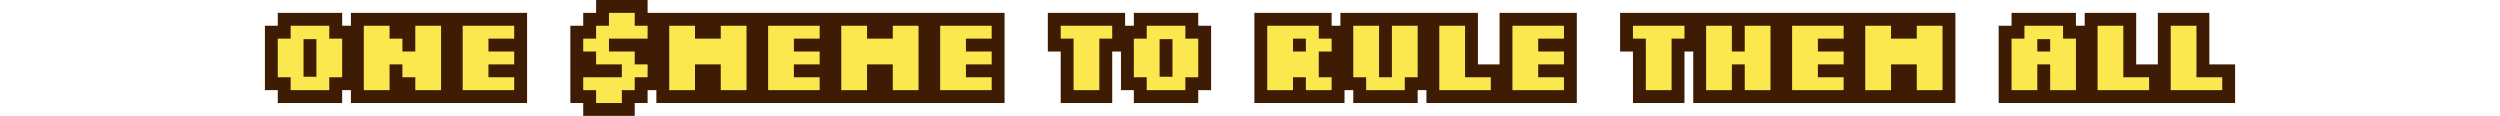 <svg width="453" height="21" viewBox="-3 -3 459 27" fill="none" xmlns="http://www.w3.org/2000/svg">

<path d="M3 18H0V21H3V18ZM3 15H6V12H3V15ZM0 15H-3V18H0V15ZM0 6V3H-3V6H0ZM3 6V9H6V6H3ZM3 3V0H0V3H3ZM12 3H15V0H12V3ZM12 6H9V9H12V6ZM15 6H18V3H15V6ZM15 15V18H18V15H15ZM12 15V12H9V15H12ZM12 18V21H15V18H12ZM6 14.88H3V17.88H6V14.88ZM9 14.88V17.88H12V14.88H9ZM9 6.12H12V3.12H9V6.12ZM6 6.12V3.12H3V6.12H6ZM6 18V15H0V18H6ZM3 12H0V18H3V12ZM3 15V6H-3V15H3ZM0 9H3V3H0V9ZM6 6V3H0V6H6ZM3 6H12V0H3V6ZM9 3V6H15V3H9ZM12 9H15V3H12V9ZM12 6V15H18V6H12ZM15 12H12V18H15V12ZM9 15V18H15V15H9ZM12 15H3V21H12V15ZM6 17.88H9V11.88H6V17.88ZM12 14.88V6.12H6V14.88H12ZM9 3.12H6V9.12H9V3.12ZM3 6.12V14.88H9V6.12H3ZM20.04 18H17.04V21H20.04V18ZM20.04 3V0H17.04V3H20.04ZM26.04 3H29.04V0H26.04V3ZM26.04 6H23.04V9H26.04V6ZM29.04 6H32.04V3H29.04V6ZM29.04 9H26.04V12H29.04V9ZM32.04 9V12H35.04V9H32.04ZM32.04 3V0H29.04V3H32.04ZM38.04 3H41.04V0H38.04V3ZM38.04 18V21H41.04V18H38.04ZM32.04 18H29.04V21H32.04V18ZM32.04 15H35.04V12H32.04V15ZM29.04 15H26.04V18H29.04V15ZM29.04 12H32.04V9H29.04V12ZM26.04 12V9H23.04V12H26.04ZM26.04 18V21H29.04V18H26.04ZM23.04 18V3H17.04V18H23.04ZM20.04 6H26.04V0H20.04V6ZM23.04 3V6H29.04V3H23.04ZM26.04 9H29.04V3H26.04V9ZM26.04 6V9H32.04V6H26.04ZM29.04 12H32.04V6H29.04V12ZM35.04 9V3H29.04V9H35.04ZM32.04 6H38.04V0H32.04V6ZM35.04 3V18H41.04V3H35.04ZM38.04 15H32.04V21H38.04V15ZM35.04 18V15H29.04V18H35.04ZM32.04 12H29.04V18H32.04V12ZM32.04 15V12H26.04V15H32.04ZM29.04 9H26.04V15H29.04V9ZM23.04 12V18H29.04V12H23.04ZM26.04 15H20.04V21H26.04V15ZM43.08 18H40.08V21H43.08V18ZM43.08 3V0H40.08V3H43.08ZM55.08 3H58.08V0H55.08V3ZM55.08 6V9H58.08V6H55.08ZM49.08 6V3H46.08V6H49.08ZM49.08 9H46.08V12H49.08V9ZM55.08 9H58.08V6H55.08V9ZM55.08 12V15H58.08V12H55.08ZM49.08 12V9H46.08V12H49.08ZM49.08 15H46.08V18H49.08V15ZM55.08 15H58.08V12H55.08V15ZM55.08 18V21H58.08V18H55.08ZM46.08 18V3H40.08V18H46.08ZM43.08 6H55.08V0H43.08V6ZM52.08 3V6H58.08V3H52.08ZM55.08 3H49.08V9H55.08V3ZM46.08 6V9H52.08V6H46.08ZM49.08 12H55.08V6H49.08V12ZM52.08 9V12H58.08V9H52.08ZM55.08 9H49.08V15H55.08V9ZM46.08 12V15H52.08V12H46.08ZM49.08 18H55.08V12H49.08V18ZM52.08 15V18H58.08V15H52.08ZM55.08 15H43.08V21H55.08V15ZM74.16 21H71.16V24H74.16V21ZM74.16 18H77.16V15H74.16V18ZM71.16 18H68.16V21H71.16V18ZM71.16 15V12H68.16V15H71.16ZM80.16 15V18H83.16V15H80.16ZM80.16 12H83.16V9H80.16V12ZM74.16 12H71.16V15H74.16V12ZM74.16 9H77.16V6H74.16V9ZM71.16 9H68.16V12H71.16V9ZM71.16 6V3H68.16V6H71.16ZM74.16 6V9H77.16V6H74.16ZM74.16 3V0H71.16V3H74.16ZM77.16 3V6H80.16V3H77.16ZM77.16 -1.43051e-06V-3H74.16V-1.43051e-06H77.16ZM83.16 -1.43051e-06H86.16V-3H83.16V-1.43051e-06ZM83.16 3H80.16V6H83.16V3ZM86.16 3H89.16V0H86.16V3ZM86.16 6V9H89.16V6H86.16ZM77.16 6V3H74.16V6H77.16ZM77.16 9H74.16V12H77.16V9ZM83.16 9H86.16V6H83.16V9ZM83.16 12H80.16V15H83.16V12ZM86.16 12H89.16V9H86.16V12ZM86.16 15V18H89.16V15H86.16ZM83.16 15V12H80.16V15H83.16ZM83.16 18V21H86.16V18H83.16ZM80.16 18V15H77.16V18H80.16ZM80.16 21V24H83.16V21H80.16ZM77.16 21V18H71.16V21H77.16ZM74.16 15H71.16V21H74.16V15ZM74.16 18V15H68.16V18H74.16ZM71.16 18H80.16V12H71.16V18ZM83.16 15V12H77.16V15H83.16ZM80.16 9H74.16V15H80.16V9ZM77.16 12V9H71.16V12H77.16ZM74.16 6H71.16V12H74.16V6ZM74.16 9V6H68.16V9H74.16ZM71.16 9H74.16V3H71.16V9ZM77.16 6V3H71.16V6H77.16ZM74.16 6H77.16V0H74.16V6ZM80.16 3V-1.43051e-06H74.16V3H80.16ZM77.16 3H83.16V-3H77.16V3ZM80.16 -1.43051e-06V3H86.16V-1.43051e-06H80.16ZM83.16 6H86.16V0H83.16V6ZM83.16 3V6H89.16V3H83.16ZM86.16 3H77.16V9H86.16V3ZM74.16 6V9H80.16V6H74.16ZM77.16 12H83.16V6H77.16V12ZM80.16 9V12H86.16V9H80.16ZM83.16 15H86.16V9H83.16V15ZM83.16 12V15H89.16V12H83.16ZM86.16 12H83.16V18H86.16V12ZM80.16 15V18H86.16V15H80.16ZM83.16 15H80.16V21H83.16V15ZM77.16 18V21H83.16V18H77.16ZM80.16 18H74.16V24H80.16V18ZM91.2 18H88.2V21H91.2V18ZM91.2 3V0H88.2V3H91.2ZM97.2 3H100.2V0H97.2V3ZM97.2 6H94.2V9H97.2V6ZM103.2 6V9H106.2V6H103.2ZM103.2 3V0H100.2V3H103.2ZM109.2 3H112.2V0H109.2V3ZM109.2 18V21H112.2V18H109.2ZM103.2 18H100.2V21H103.2V18ZM103.2 12H106.2V9H103.2V12ZM97.2 12V9H94.2V12H97.2ZM97.2 18V21H100.2V18H97.2ZM94.2 18V3H88.2V18H94.2ZM91.2 6H97.2V0H91.2V6ZM94.2 3V6H100.2V3H94.2ZM97.2 9H103.2V3H97.2V9ZM106.2 6V3H100.2V6H106.2ZM103.2 6H109.2V0H103.2V6ZM106.2 3V18H112.2V3H106.2ZM109.2 15H103.2V21H109.2V15ZM106.2 18V12H100.2V18H106.2ZM103.2 9H97.2V15H103.2V9ZM94.2 12V18H100.2V12H94.2ZM97.2 15H91.2V21H97.2V15ZM114.24 18H111.24V21H114.24V18ZM114.24 3V0H111.24V3H114.24ZM126.24 3H129.24V0H126.24V3ZM126.24 6V9H129.24V6H126.24ZM120.24 6V3H117.24V6H120.24ZM120.24 9H117.24V12H120.24V9ZM126.24 9H129.24V6H126.24V9ZM126.24 12V15H129.24V12H126.24ZM120.24 12V9H117.24V12H120.24ZM120.24 15H117.24V18H120.24V15ZM126.24 15H129.24V12H126.24V15ZM126.24 18V21H129.24V18H126.24ZM117.24 18V3H111.24V18H117.24ZM114.24 6H126.24V0H114.24V6ZM123.24 3V6H129.24V3H123.24ZM126.24 3H120.24V9H126.24V3ZM117.24 6V9H123.24V6H117.24ZM120.24 12H126.24V6H120.24V12ZM123.24 9V12H129.24V9H123.24ZM126.24 9H120.24V15H126.24V9ZM117.24 12V15H123.24V12H117.24ZM120.24 18H126.24V12H120.24V18ZM123.24 15V18H129.24V15H123.24ZM126.24 15H114.24V21H126.24V15ZM131.28 18H128.28V21H131.28V18ZM131.28 3V0H128.28V3H131.28ZM137.28 3H140.28V0H137.28V3ZM137.28 6H134.28V9H137.28V6ZM143.28 6V9H146.28V6H143.28ZM143.28 3V0H140.28V3H143.28ZM149.28 3H152.28V0H149.28V3ZM149.28 18V21H152.28V18H149.28ZM143.28 18H140.28V21H143.28V18ZM143.28 12H146.28V9H143.28V12ZM137.28 12V9H134.28V12H137.28ZM137.28 18V21H140.28V18H137.28ZM134.28 18V3H128.28V18H134.28ZM131.28 6H137.28V0H131.28V6ZM134.28 3V6H140.28V3H134.28ZM137.28 9H143.28V3H137.28V9ZM146.28 6V3H140.28V6H146.28ZM143.28 6H149.28V0H143.28V6ZM146.28 3V18H152.28V3H146.28ZM149.28 15H143.28V21H149.28V15ZM146.28 18V12H140.28V18H146.28ZM143.28 9H137.28V15H143.28V9ZM134.28 12V18H140.28V12H134.28ZM137.28 15H131.28V21H137.28V15ZM154.32 18H151.32V21H154.32V18ZM154.32 3V0H151.32V3H154.32ZM166.32 3H169.32V0H166.32V3ZM166.32 6V9H169.32V6H166.32ZM160.32 6V3H157.32V6H160.32ZM160.32 9H157.32V12H160.32V9ZM166.32 9H169.32V6H166.32V9ZM166.32 12V15H169.32V12H166.32ZM160.32 12V9H157.32V12H160.32ZM160.32 15H157.32V18H160.32V15ZM166.32 15H169.32V12H166.32V15ZM166.32 18V21H169.32V18H166.32ZM157.32 18V3H151.32V18H157.32ZM154.32 6H166.32V0H154.32V6ZM163.32 3V6H169.32V3H163.32ZM166.32 3H160.32V9H166.32V3ZM157.32 6V9H163.32V6H157.32ZM160.32 12H166.32V6H160.32V12ZM163.32 9V12H169.32V9H163.32ZM166.32 9H160.32V15H166.32V9ZM157.32 12V15H163.32V12H157.32ZM160.32 18H166.32V12H160.32V18ZM163.32 15V18H169.32V15H163.32ZM166.32 15H154.32V21H166.32V15ZM185.4 18H182.4V21H185.4V18ZM185.4 6H188.4V3H185.4V6ZM182.4 6H179.4V9H182.4V6ZM182.4 3V0H179.4V3H182.4ZM194.4 3H197.4V0H194.4V3ZM194.4 6V9H197.4V6H194.4ZM191.4 6V3H188.4V6H191.4ZM191.4 18V21H194.4V18H191.4ZM188.4 18V6H182.4V18H188.4ZM185.4 3H182.4V9H185.4V3ZM185.4 6V3H179.4V6H185.4ZM182.4 6H194.4V0H182.4V6ZM191.4 3V6H197.4V3H191.4ZM194.4 3H191.4V9H194.4V3ZM188.4 6V18H194.4V6H188.4ZM191.4 15H185.4V21H191.4V15ZM202.44 18H199.44V21H202.44V18ZM202.44 15H205.44V12H202.44V15ZM199.44 15H196.44V18H199.44V15ZM199.44 6V3H196.44V6H199.44ZM202.44 6V9H205.44V6H202.44ZM202.44 3V0H199.44V3H202.44ZM211.44 3H214.44V0H211.44V3ZM211.44 6H208.44V9H211.44V6ZM214.44 6H217.44V3H214.44V6ZM214.44 15V18H217.44V15H214.44ZM211.44 15V12H208.44V15H211.44ZM211.44 18V21H214.44V18H211.44ZM205.44 14.88H202.44V17.88H205.44V14.88ZM208.44 14.88V17.88H211.44V14.88H208.44ZM208.44 6.12H211.44V3.12H208.44V6.12ZM205.44 6.12V3.12H202.44V6.12H205.44ZM205.44 18V15H199.44V18H205.44ZM202.44 12H199.44V18H202.44V12ZM202.44 15V6H196.44V15H202.44ZM199.44 9H202.44V3H199.44V9ZM205.44 6V3H199.44V6H205.44ZM202.44 6H211.44V0H202.44V6ZM208.44 3V6H214.44V3H208.44ZM211.44 9H214.44V3H211.44V9ZM211.44 6V15H217.44V6H211.44ZM214.44 12H211.44V18H214.44V12ZM208.44 15V18H214.44V15H208.44ZM211.44 15H202.44V21H211.44V15ZM205.44 17.88H208.44V11.88H205.44V17.88ZM211.44 14.88V6.12H205.44V14.88H211.44ZM208.44 3.12H205.44V9.12H208.44V3.12ZM202.44 6.12V14.88H208.44V6.12H202.44ZM230.52 18H227.52V21H230.52V18ZM230.52 3V0H227.52V3H230.52ZM242.52 3H245.52V0H242.52V3ZM242.52 6H239.52V9H242.52V6ZM245.52 6H248.52V3H245.52V6ZM245.52 9V12H248.52V9H245.52ZM242.52 9V6H239.52V9H242.52ZM242.52 15H239.52V18H242.52V15ZM245.52 15H248.52V12H245.52V15ZM245.52 18V21H248.52V18H245.52ZM239.52 18H236.52V21H239.52V18ZM239.52 15H242.52V12H239.52V15ZM236.52 15V12H233.52V15H236.52ZM236.52 18V21H239.52V18H236.52ZM236.52 9H233.52V12H236.52V9ZM239.52 9V12H242.52V9H239.52ZM239.52 6H242.52V3H239.52V6ZM236.52 6V3H233.52V6H236.52ZM233.52 18V3H227.52V18H233.52ZM230.52 6H242.52V0H230.52V6ZM239.52 3V6H245.52V3H239.52ZM242.52 9H245.52V3H242.52V9ZM242.52 6V9H248.52V6H242.52ZM245.52 6H242.52V12H245.52V6ZM239.52 9V15H245.52V9H239.52ZM242.52 18H245.52V12H242.52V18ZM242.52 15V18H248.52V15H242.52ZM245.52 15H239.52V21H245.52V15ZM242.52 18V15H236.52V18H242.52ZM239.52 12H236.52V18H239.52V12ZM233.52 15V18H239.52V15H233.52ZM236.52 15H230.52V21H236.52V15ZM236.52 12H239.52V6H236.52V12ZM242.52 9V6H236.52V9H242.52ZM239.52 3H236.52V9H239.52V3ZM233.52 6V9H239.52V6H233.52ZM253.56 18H250.56V21H253.56V18ZM253.56 15H256.56V12H253.56V15ZM250.56 15H247.56V18H250.56V15ZM250.56 3V0H247.56V3H250.56ZM256.56 3H259.56V0H256.56V3ZM256.56 15H253.56V18H256.56V15ZM259.56 15V18H262.56V15H259.56ZM259.56 3V0H256.56V3H259.56ZM265.56 3H268.56V0H265.56V3ZM265.56 15V18H268.56V15H265.56ZM262.56 15V12H259.56V15H262.56ZM262.56 18V21H265.56V18H262.56ZM256.56 18V15H250.56V18H256.56ZM253.56 12H250.56V18H253.56V12ZM253.56 15V3H247.56V15H253.56ZM250.56 6H256.56V0H250.56V6ZM253.56 3V15H259.56V3H253.56ZM256.56 18H259.56V12H256.56V18ZM262.56 15V3H256.56V15H262.56ZM259.56 6H265.56V0H259.56V6ZM262.56 3V15H268.56V3H262.56ZM265.56 12H262.56V18H265.56V12ZM259.56 15V18H265.56V15H259.56ZM262.56 15H253.56V21H262.56V15ZM270.6 18H267.6V21H270.6V18ZM270.6 3V0H267.6V3H270.6ZM276.6 3H279.6V0H276.6V3ZM276.6 15H273.6V18H276.6V15ZM282.6 15H285.6V12H282.6V15ZM282.6 18V21H285.6V18H282.6ZM273.6 18V3H267.6V18H273.6ZM270.6 6H276.6V0H270.6V6ZM273.6 3V15H279.6V3H273.6ZM276.6 18H282.6V12H276.6V18ZM279.6 15V18H285.6V15H279.6ZM282.6 15H270.6V21H282.6V15ZM287.64 18H284.64V21H287.64V18ZM287.64 3V0H284.64V3H287.64ZM299.64 3H302.64V0H299.64V3ZM299.64 6V9H302.64V6H299.64ZM293.64 6V3H290.64V6H293.64ZM293.64 9H290.64V12H293.64V9ZM299.64 9H302.64V6H299.64V9ZM299.64 12V15H302.64V12H299.64ZM293.64 12V9H290.64V12H293.64ZM293.64 15H290.64V18H293.64V15ZM299.64 15H302.64V12H299.64V15ZM299.64 18V21H302.64V18H299.64ZM290.64 18V3H284.64V18H290.64ZM287.64 6H299.64V0H287.64V6ZM296.64 3V6H302.64V3H296.64ZM299.64 3H293.64V9H299.64V3ZM290.64 6V9H296.64V6H290.64ZM293.64 12H299.64V6H293.64V12ZM296.64 9V12H302.64V9H296.64ZM299.64 9H293.64V15H299.64V9ZM290.64 12V15H296.64V12H290.64ZM293.64 18H299.64V12H293.64V18ZM296.64 15V18H302.64V15H296.64ZM299.64 15H287.64V21H299.64V15ZM318.72 18H315.72V21H318.72V18ZM318.72 6H321.72V3H318.72V6ZM315.72 6H312.72V9H315.72V6ZM315.72 3V0H312.72V3H315.72ZM327.72 3H330.72V0H327.72V3ZM327.72 6V9H330.72V6H327.72ZM324.72 6V3H321.72V6H324.72ZM324.72 18V21H327.72V18H324.72ZM321.72 18V6H315.72V18H321.72ZM318.72 3H315.72V9H318.72V3ZM318.72 6V3H312.72V6H318.72ZM315.72 6H327.72V0H315.72V6ZM324.72 3V6H330.72V3H324.72ZM327.72 3H324.72V9H327.72V3ZM321.72 6V18H327.72V6H321.72ZM324.72 15H318.72V21H324.72V15ZM332.76 18H329.76V21H332.76V18ZM332.76 3V0H329.76V3H332.76ZM338.76 3H341.76V0H338.76V3ZM338.76 9H335.76V12H338.76V9ZM341.76 9V12H344.76V9H341.76ZM341.76 3V0H338.76V3H341.76ZM347.76 3H350.76V0H347.76V3ZM347.76 18V21H350.76V18H347.76ZM341.76 18H338.76V21H341.76V18ZM341.76 12H344.76V9H341.76V12ZM338.76 12V9H335.76V12H338.76ZM338.76 18V21H341.76V18H338.76ZM335.76 18V3H329.76V18H335.76ZM332.76 6H338.76V0H332.76V6ZM335.76 3V9H341.76V3H335.76ZM338.76 12H341.76V6H338.76V12ZM344.76 9V3H338.76V9H344.76ZM341.76 6H347.76V0H341.76V6ZM344.76 3V18H350.76V3H344.76ZM347.76 15H341.76V21H347.76V15ZM344.76 18V12H338.76V18H344.76ZM341.76 9H338.76V15H341.76V9ZM335.76 12V18H341.76V12H335.76ZM338.76 15H332.76V21H338.76V15ZM352.8 18H349.8V21H352.8V18ZM352.8 3V0H349.8V3H352.8ZM364.8 3H367.8V0H364.8V3ZM364.8 6V9H367.8V6H364.8ZM358.8 6V3H355.8V6H358.8ZM358.8 9H355.8V12H358.8V9ZM364.8 9H367.8V6H364.8V9ZM364.8 12V15H367.8V12H364.8ZM358.8 12V9H355.8V12H358.8ZM358.8 15H355.8V18H358.8V15ZM364.8 15H367.8V12H364.8V15ZM364.8 18V21H367.8V18H364.8ZM355.8 18V3H349.8V18H355.8ZM352.8 6H364.8V0H352.8V6ZM361.8 3V6H367.8V3H361.8ZM364.8 3H358.8V9H364.8V3ZM355.8 6V9H361.8V6H355.8ZM358.8 12H364.8V6H358.8V12ZM361.8 9V12H367.8V9H361.8ZM364.8 9H358.8V15H364.8V9ZM355.8 12V15H361.8V12H355.8ZM358.8 18H364.8V12H358.8V18ZM361.8 15V18H367.8V15H361.8ZM364.8 15H352.8V21H364.8V15ZM369.84 18H366.84V21H369.84V18ZM369.84 3V0H366.84V3H369.84ZM375.84 3H378.84V0H375.84V3ZM375.84 6H372.84V9H375.84V6ZM381.84 6V9H384.84V6H381.84ZM381.84 3V0H378.84V3H381.84ZM387.84 3H390.84V0H387.84V3ZM387.84 18V21H390.84V18H387.84ZM381.84 18H378.84V21H381.84V18ZM381.84 12H384.84V9H381.84V12ZM375.84 12V9H372.84V12H375.84ZM375.84 18V21H378.84V18H375.84ZM372.84 18V3H366.84V18H372.84ZM369.84 6H375.84V0H369.84V6ZM372.84 3V6H378.84V3H372.84ZM375.84 9H381.84V3H375.84V9ZM384.84 6V3H378.84V6H384.84ZM381.84 6H387.84V0H381.84V6ZM384.84 3V18H390.84V3H384.84ZM387.84 15H381.84V21H387.84V15ZM384.84 18V12H378.84V18H384.84ZM381.84 9H375.84V15H381.84V9ZM372.84 12V18H378.84V12H372.84ZM375.84 15H369.84V21H375.84V15ZM403.92 18H400.92V21H403.92V18ZM403.92 6V3H400.92V6H403.92ZM406.92 6V9H409.92V6H406.92ZM406.92 3V0H403.92V3H406.92ZM415.92 3H418.92V0H415.92V3ZM415.92 6H412.92V9H415.92V6ZM418.92 6H421.92V3H418.92V6ZM418.92 18V21H421.92V18H418.92ZM412.92 18H409.92V21H412.92V18ZM412.92 12H415.92V9H412.92V12ZM409.92 12V9H406.92V12H409.92ZM409.92 18V21H412.92V18H409.92ZM409.92 9H406.92V12H409.92V9ZM412.92 9V12H415.92V9H412.92ZM412.92 6.12H415.92V3.12H412.92V6.12ZM409.92 6.12V3.12H406.92V6.12H409.92ZM406.92 18V6H400.92V18H406.92ZM403.92 9H406.92V3H403.92V9ZM409.92 6V3H403.92V6H409.92ZM406.92 6H415.92V0H406.92V6ZM412.92 3V6H418.92V3H412.92ZM415.92 9H418.92V3H415.92V9ZM415.92 6V18H421.92V6H415.92ZM418.92 15H412.92V21H418.92V15ZM415.92 18V12H409.92V18H415.92ZM412.92 9H409.92V15H412.92V9ZM406.92 12V18H412.92V12H406.92ZM409.92 15H403.92V21H409.92V15ZM409.92 12H412.92V6H409.92V12ZM415.92 9V6.12H409.92V9H415.92ZM412.92 3.12H409.92V9.12H412.92V3.12ZM406.92 6.12V9H412.92V6.12H406.92ZM423.96 18H420.96V21H423.96V18ZM423.96 3V0H420.96V3H423.96ZM429.96 3H432.96V0H429.96V3ZM429.96 15H426.96V18H429.96V15ZM435.96 15H438.96V12H435.96V15ZM435.96 18V21H438.96V18H435.96ZM426.96 18V3H420.96V18H426.96ZM423.96 6H429.96V0H423.96V6ZM426.96 3V15H432.96V3H426.96ZM429.96 18H435.96V12H429.96V18ZM432.96 15V18H438.96V15H432.96ZM435.96 15H423.96V21H435.96V15ZM441 18H438V21H441V18ZM441 3V0H438V3H441ZM447 3H450V0H447V3ZM447 15H444V18H447V15ZM453 15H456V12H453V15ZM453 18V21H456V18H453ZM444 18V3H438V18H444ZM441 6H447V0H441V6ZM444 3V15H450V3H444ZM447 18H453V12H447V18ZM450 15V18H456V15H450ZM453 15H441V21H453V15Z" fill="#3E1C04"/>
<path d="M3 18V15H0V6H3V3H12V6H15V15H12V18H3ZM6 14.88H9V6.12H6V14.88ZM20.04 18V3H26.04V6H29.04V9H32.04V3H38.04V18H32.04V15H29.04V12H26.04V18H20.04ZM43.08 18V3H55.08V6H49.08V9H55.08V12H49.08V15H55.08V18H43.08ZM74.16 21V18H71.16V15H80.16V12H74.16V9H71.16V6H74.16V3H77.16V-1.43051e-06H83.16V3H86.16V6H77.16V9H83.16V12H86.16V15H83.16V18H80.16V21H74.16ZM91.2 18V3H97.2V6H103.2V3H109.2V18H103.2V12H97.2V18H91.2ZM114.24 18V3H126.24V6H120.24V9H126.24V12H120.24V15H126.24V18H114.24ZM131.28 18V3H137.28V6H143.28V3H149.28V18H143.28V12H137.28V18H131.28ZM154.32 18V3H166.32V6H160.32V9H166.32V12H160.32V15H166.32V18H154.32ZM185.4 18V6H182.4V3H194.4V6H191.4V18H185.4ZM202.44 18V15H199.44V6H202.44V3H211.44V6H214.44V15H211.44V18H202.44ZM205.44 14.88H208.44V6.12H205.44V14.88ZM230.52 18V3H242.52V6H245.52V9H242.52V15H245.52V18H239.52V15H236.52V18H230.52ZM236.52 9H239.52V6H236.52V9ZM253.56 18V15H250.56V3H256.56V15H259.56V3H265.56V15H262.56V18H253.56ZM270.6 18V3H276.6V15H282.6V18H270.6ZM287.64 18V3H299.64V6H293.64V9H299.64V12H293.64V15H299.64V18H287.64ZM318.72 18V6H315.72V3H327.72V6H324.72V18H318.72ZM332.76 18V3H338.76V9H341.76V3H347.76V18H341.76V12H338.76V18H332.76ZM352.8 18V3H364.8V6H358.8V9H364.8V12H358.8V15H364.8V18H352.8ZM369.84 18V3H375.84V6H381.84V3H387.84V18H381.84V12H375.84V18H369.84ZM403.92 18V6H406.92V3H415.92V6H418.92V18H412.92V12H409.92V18H403.92ZM409.92 9H412.92V6.12H409.92V9ZM423.96 18V3H429.96V15H435.96V18H423.96ZM441 18V3H447V15H453V18H441Z" fill="#FBE84F"/>
</svg>
